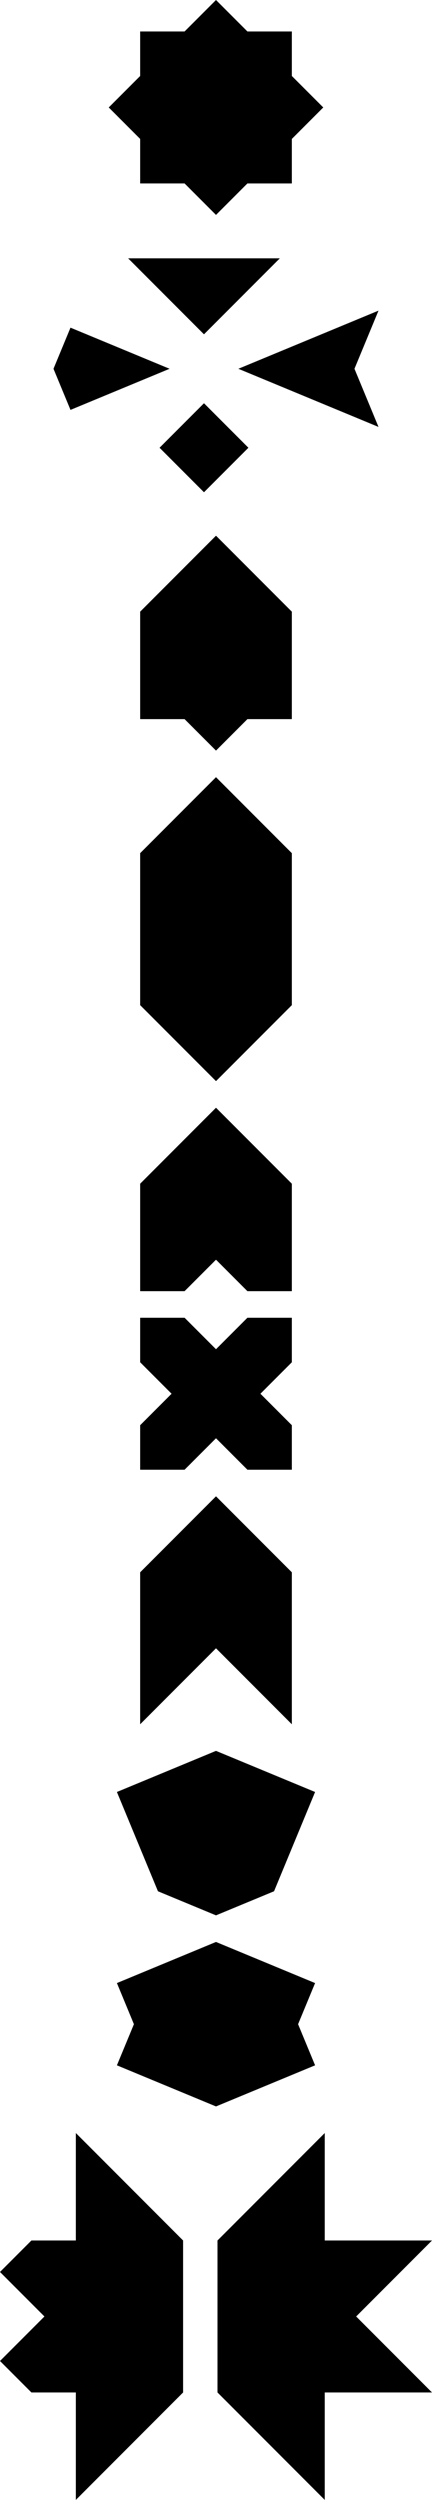 <?xml version="1.0" encoding="UTF-8" standalone="no"?>
<!-- Created with Inkscape (http://www.inkscape.org/) -->

<svg
   width="142.405"
   height="822.506"
   viewBox="0 0 142.405 822.506"
   version="1.1"
   id="svg5"
   inkscape:version="1.2.2 (b0a8486541, 2022-12-01)"
   sodipodi:docname="pieces-8.svg"
   xmlns:inkscape="http://www.inkscape.org/namespaces/inkscape"
   xmlns:sodipodi="http://sodipodi.sourceforge.net/DTD/sodipodi-0.dtd"
   xmlns="http://www.w3.org/2000/svg"
   xmlns:svg="http://www.w3.org/2000/svg">
  <sodipodi:namedview
     id="namedview7"
     pagecolor="#ffffff"
     bordercolor="#999999"
     borderopacity="1"
     inkscape:showpageshadow="0"
     inkscape:pageopacity="0"
     inkscape:pagecheckerboard="0"
     inkscape:deskcolor="#d1d1d1"
     inkscape:document-units="px"
     showgrid="false"
     showguides="true"
     inkscape:zoom="0.6638635"
     inkscape:cx="-187.53855"
     inkscape:cy="477.5078"
     inkscape:window-width="1854"
     inkscape:window-height="1011"
     inkscape:window-x="0"
     inkscape:window-y="0"
     inkscape:window-maximized="1"
     inkscape:current-layer="layer1" />
  <defs
     id="defs2" />
  <g
     inkscape:label="Layer 1"
     inkscape:groupmode="layer"
     id="layer1">
    <path
       d="M 71.202,70.711 60.847,60.355 h -14.645 V 45.711 l -10.355,-10.355 10.355,-10.355 V 10.355 l 14.645,10e-5 L 71.202,9.9999999e-6 81.558,10.355 l 14.645,-10e-5 V 25 L 106.558,35.355 96.202,45.711 v 14.645 h -14.645 l -10.355,10.355"
       id="path463" />
    <path
       d="m 17.633,121.334 5.604,-13.53 32.664,13.53 -32.664,13.53 -5.604,-13.53"
       id="path1473" />
    <path
       d="M 92.239,84.996 67.239,109.996 42.239,84.996 h 50"
       id="path396" />
    <path
       d="m 78.578,121.334 46.194,-19.134 -7.926,19.134 7.926,19.134 z"
       id="path500" />
    <path
       d="M 81.884,147.317 67.239,161.962 52.595,147.317 67.239,132.673 81.884,147.317"
       id="path747" />
    <path
       d="m 71.202,246.958 -10.355,-10.355 -14.645,-5e-5 5e-5,-35.355 25,-25 25,25 -5e-5,35.355 h -14.645 z"
       id="path1485" />
    <path
       id="path418"
       d="m 96.202,280.706 -3e-5,50 -25,25 -25,-25 2.5e-5,-50 25,-25 z" />
    <path
       d="m 71.202,414.456 -10.355,10.355 -14.645,-4e-5 5e-5,-35.355 25,-25 25,25 10e-6,35.355 -14.645,-5e-5 -10.355,-10.355"
       id="path521" />
    <path
       d="m 96.202,433.56 -10e-5,14.645 -10.355,10.355 10.355,10.355 1.5e-4,14.645 -14.645,10e-5 -10.355,-10.355 -10.355,10.355 h -14.645 l 1e-4,-14.645 10.355,-10.355 -10.355,-10.355 -1e-4,-14.645 14.645,5e-5 10.355,10.355 10.355,-10.355 h 14.645"
       id="path1467" />
    <path
       d="m 96.202,567.309 -25,-25 -25,25 v -50 l 25,-25 25,25 1e-5,50"
       id="path604" />
    <path
       d="M 71.202,630.177 52.068,622.252 38.538,589.588 71.202,576.058 103.866,589.588 90.336,622.252 Z"
       id="path376" />
    <path
       d="m 71.202,638.926 32.664,13.53 -5.604,13.53 5.604,13.53 -32.664,13.53 -32.664,-13.53 5.604,-13.53 -5.604,-13.53 z"
       id="path772" />
    <path
       d="m 60.355,737.15 -8e-5,50 -35.355,35.355 5e-5,-35.355 -14.645,-5e-5 L -9e-6,776.795 14.645,762.15 2.1e-5,747.506 10.355,737.15 H 25 l 6e-5,-35.355 z"
       id="path745" />
    <path
       d="m 107.049,701.795 -4e-5,35.355 35.355,1.3e-4 -25,25 25,25 -35.355,2e-5 -6e-5,35.355 -35.355,-35.355 8e-5,-50 z"
       id="path1799" />
  </g>
</svg>
